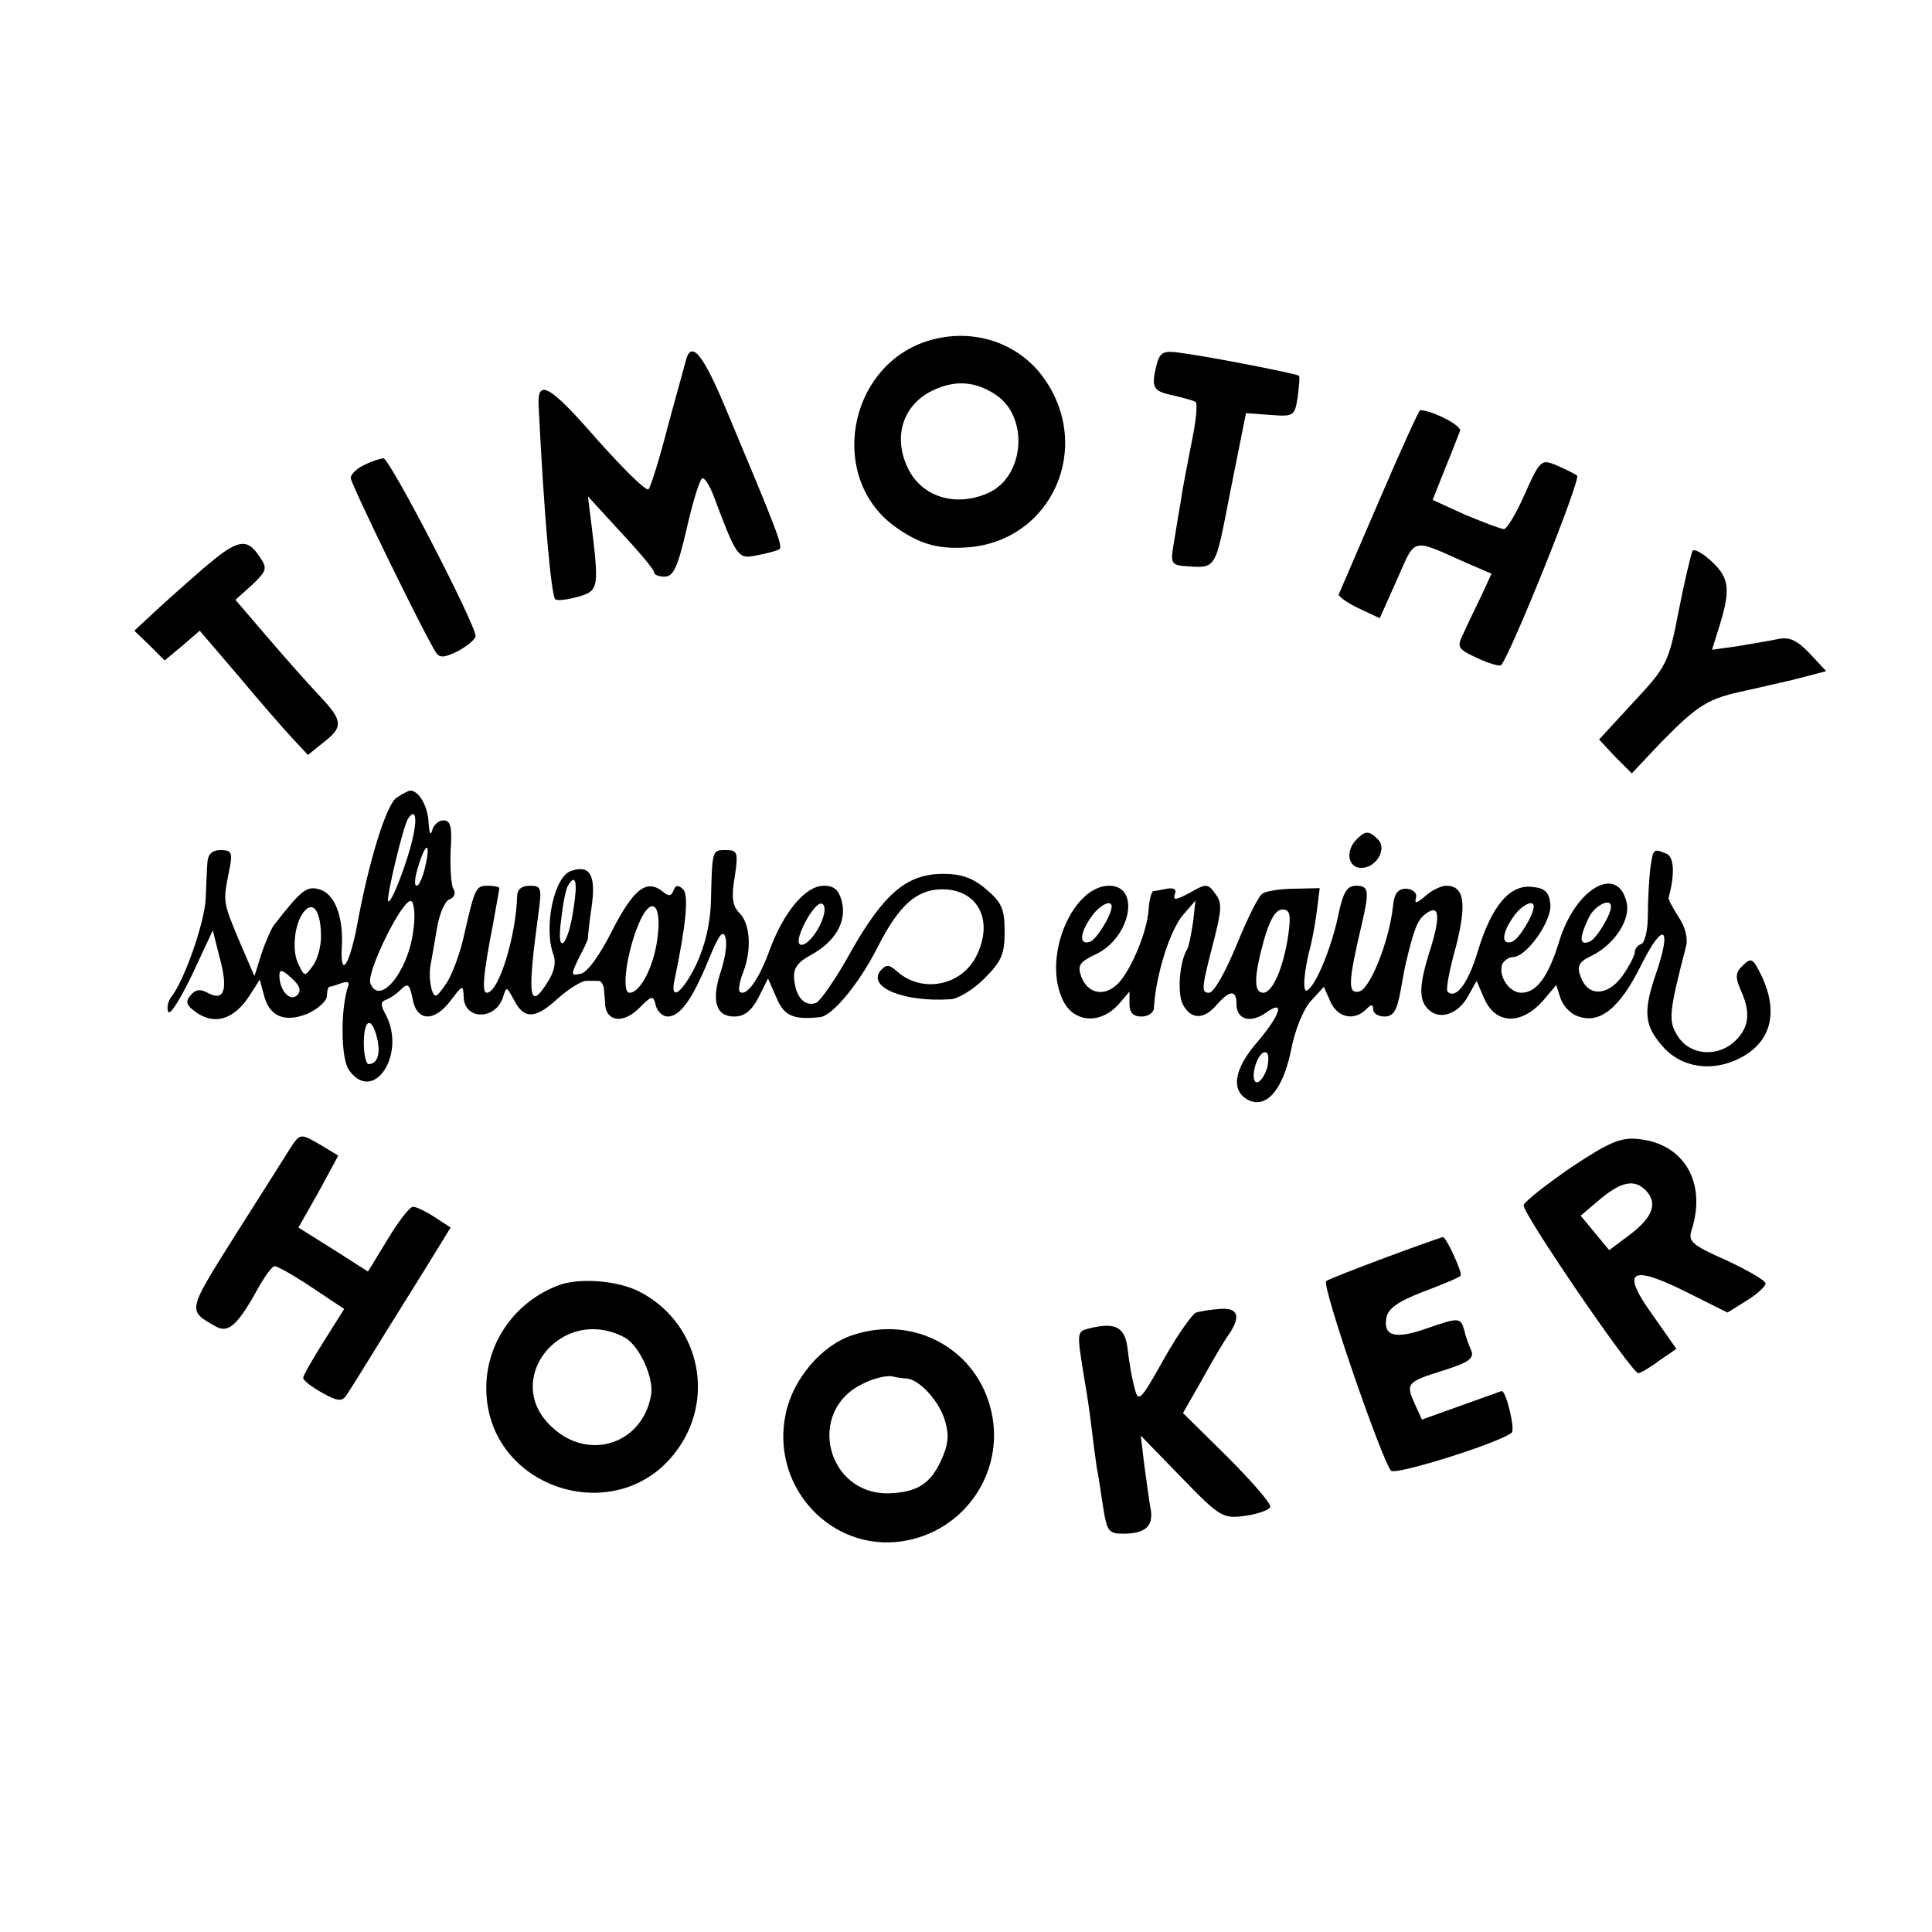 <?xml version="1.0" encoding="utf-8"?>
<!-- Generator: Adobe Illustrator 21.1.0, SVG Export Plug-In . SVG Version: 6.00 Build 0)  -->
<svg version="1.1" id="Layer_1" xmlns="http://www.w3.org/2000/svg" xmlns:xlink="http://www.w3.org/1999/xlink" x="0px" y="0px"
	 viewBox="0 0 325 325" style="enable-background:new 0 0 325 325;" xml:space="preserve">
<g transform="translate(0,325) scale(0.1,-0.1)">
	<path d="M1556,2675c-130-45-162-227-53-309c41-30,72-40,121-37c145,8,218,170,129,289C1708,2677,1630,2700,1556,2675z M1675,2586
		c56-37,49-137-12-165c-55-25-113-7-136,42c-26,54-7,109,46,132C1609,2611,1642,2608,1675,2586z"/>
	<path d="M1155,2648c-2-7-16-58-31-113c-14-55-29-103-33-108c-4-4-42,34-86,83c-79,91-101,104-99,59c9-184,21-319,28-327
		c3-3,20-1,38,4c36,10,36,15,22,129l-5,40l55-60c31-33,56-63,56-67c0-5,8-8,18-8c15,0,22,16,37,80c10,45,22,83,26,85
		c3,3,12-10,19-28c40-106,41-108,74-101c17,3,34,8,37,10c7,4-6,36-89,234C1184,2651,1165,2676,1155,2648z"/>
	<path d="M1946,2638c-10-40-7-46,27-53c17-4,35-9,38-11c4-2,1-32-6-66c-7-35-16-81-19-103c-4-22-9-55-12-72c-5-28-3-33,15-35
		c59-4,54-11,81,127l26,130l41-3c39-3,41-2,46,30c2,18,4,34,2,36c-3,3-144,31-196,38C1957,2661,1952,2658,1946,2638z"/>
	<path d="M2320,2408c-36-83-66-154-68-158c-1-3,14-14,33-23l36-17l29,65c32,72,23,70,117,28l42-18l-16-35c-9-19-23-47-30-63
		c-13-26-12-28,22-44c19-9,37-14,40-12c15,15,135,313,128,319c-4,3-20,11-34,17c-26,11-28,10-54-48c-14-32-30-59-35-59s-34,11-65,24
		l-55,25l21,53c12,29,23,58,25,63c4,9-48,35-67,35C2387,2560,2356,2492,2320,2408z"/>
	<path d="M613,2468c-13-6-23-16-23-22c0-10,123-262,143-293c6-10,14-10,38,2c16,9,29,20,29,25c0,20-145,300-155,299
		C640,2479,625,2474,613,2468z"/>
	<path d="M340,2292c-30-26-68-60-84-75l-30-28l26-25l25-25l30,25l29,25l65-76c35-42,76-89,90-104l27-29l26,21c34,26,33,37-7,79
		c-18,19-57,63-87,98l-54,63l28,25c25,24,26,28,13,47C415,2347,399,2343,340,2292z"/>
	<path d="M2847,2323c-2-4-13-49-23-100c-17-88-20-94-76-154l-58-63l27-29l28-28l49,52c64,65,79,74,146,88c30,7,72,16,94,22l38,10
		l-28,30c-21,22-34,28-53,24c-14-3-45-8-68-12l-43-6l9,29c23,71,21,90-8,118C2865,2319,2850,2328,2847,2323z"/>
	<path d="M667,1908c-18-13-47-109-66-213c-13-69-29-93-26-38c3,51-12,90-38,97c-21,6-30-1-76-60c-4-5-14-27-21-48l-12-38l-25,58
		c-28,67-28,66-18,117c7,33,5,37-14,37c-14,0-21-7-22-20c-1-11-2-39-3-62c-2-41-37-140-58-165c-5-7-8-18-5-25s20,21,40,62l35,75
		l11-44c15-54,9-76-18-62c-14,8-22,7-31-4s-6-17,13-30c30-19,61-9,86,29l18,28l7-26c9-36,35-47,74-31c17,8,32,21,32,30
		c0,8,2,15,4,15s12,3,20,6c11,4,15,2,11-7c-12-37-12-119,2-139c41-58,97,26,62,93c-9,16-9,22,0,25c6,2,18,10,25,17
		c12,12,15,10,20-15c7-39,37-40,65-2c19,25,20,26,21,6c0-40,53-41,66-2c6,19,6,19,18-3c17-34,36-34,74,1c18,16,40,30,48,30
		s17,0,21,0s8-6,9-13c0-6,2-19,2-28c3-28,31-31,57-5c22,22,24,22,28,5c3-11,12-19,20-19c21,0,41,28,68,93c17,42,25,54,29,41
		c4-10,0-35-7-57c-17-50-9-77,22-77c17,0,29,9,41,32l16,32l14-32c13-31,28-38,74-33c21,3,65,56,96,117c36,71,66,98,109,98
		c60,0,87-52,58-111c-24-51-92-65-134-27c-14,12-18,12-28,1c-22-28,40-53,117-48c13,0,39,16,58,35c29,29,34,41,34,79s-5,49-31,71
		c-22,19-42,26-72,26c-61,0-99-32-154-128c-25-46-53-86-60-89c-19-7-34,9-37,39c-2,19,5,29,29,42c40,22,60,56,51,90
		c-5,19-13,26-30,26c-31,0-68-44-92-110c-18-49-39-78-50-68c-2,3,0,17,6,32c15,39,12,82-6,100c-12,12-14,27-8,61c6,41,5,45-15,45
		c-23,0-23,1-25-85c-1-39-10-76-25-108c-24-49-45-63-36-24c19,91,24,142,14,151c-8,8-13,7-16-2c-4-10-8-10-18-2c-27,22-49,5-85-65
		c-21-42-42-71-53-73c-17-4-17-2-3,27c9,17,16,32,15,33c0,2,2,25,6,51c8,54-2,73-34,62c-29-9-47-95-30-141c5-14,1-30-11-48
		c-30-47-33-22-15,112c7,49,6,52-14,52c-13,0-21-6-21-17c-2-68-31-163-51-163c-9,0-6,32,11,119c5,29,10,55,10,57s-9,4-19,4
		c-21,0-22-3-41-86c-6-27-19-63-29-78c-17-25-20-26-25-10c-3,11-4,28-2,39s7,39,11,63s13,46,21,49s11,10,7,17c-4,6-6,35-5,64
		c3,41,0,52-12,52c-8,0-17-8-19-17c-3-10-5-4-6,13c-1,27-16,54-31,54C687,1920,676,1914,667,1908z M696,1848c-8-42-38-120-43-114
		c-4,4,25,125,33,138C697,1890,702,1878,696,1848z M715,1791c-4-17-10-31-14-31c-5,0-3,15,3,34C717,1836,725,1833,715,1791z
		 M965,1723c-9-66-30-84-21-20c3,27,8,53,12,58C968,1781,972,1767,965,1723z M695,1683c-9-69-57-126-72-87c-7,19,56,146,69,138
		C697,1731,699,1708,695,1683z M540,1674c0-16-6-39-14-49c-13-18-14-18-23,1c-13,23-8,70,8,90S540,1717,540,1674z M1106,1672
		c-6-48-29-92-47-92c-14,0-5,67,15,115C1095,1745,1114,1731,1106,1672z M1385,1708c-8-27-32-54-40-46c-9,8,23,68,36,68
		C1387,1730,1389,1721,1385,1708z M500,1576c-12-12-30,8-30,33c0,11,5,10,20-4C505,1592,507,1583,500,1576z M634,1505
		c7-27,1-45-14-45c-4,0-8,16-8,35C612,1536,625,1541,634,1505z"/>
	<path d="M2282,1838c-19-19-15-48,8-48c25,0,44,32,28,48C2303,1853,2297,1853,2282,1838z"/>
	<path d="M2776,1788c-2-18-4-53-4-78c0-24-5-46-11-48s-11-8-11-14c0-5-9-23-21-40c-25-34-58-35-70-1c-7,18-3,25,18,35
		c39,19,67,62,59,91c-15,62-84,24-112-63c-19-63-39-90-65-90c-20,0-39,28-32,48c3,6,11,12,18,12c23,0,66,61,63,89c-2,20-9,27-30,29
		c-38,5-69-32-92-108c-16-54-37-82-51-68c-3,3,3,36,14,75c19,74,14,103-16,103c-9,0-25-8-35-17c-15-13-19-14-16-3c2,8-5,14-16,15
		c-15,0-21-8-23-32c-7-59-39-138-57-141c-19-4-18,16,4,110c14,60,13,68-9,68c-15,0-22-11-30-51c-12-55-37-116-52-125c-9-5-5,36,6,76
		c2,8,7,33,10,56l5,40l-42-1c-24,0-48-4-54-8c-7-4-26-43-44-87s-38-80-46-80c-14,0-13,7,9,92c12,48,13,60,1,75c-12,17-15,17-43,1
		c-22-12-28-13-25-3c4,9-1,12-13,10c-10-2-20-4-23-4c-3-1-7-15-8-33c-3-39-33-108-55-126c-22-19-48-12-58,15c-7,19-3,25,25,38
		c58,28,75,115,22,115c-61,0-111-116-80-188c17-43,65-47,97-10l17,20v-21c0-14,6-21,20-21c11,0,20,6,21,13c3,56,27,133,50,159l20,23
		l-4-36c-3-20-7-41-10-46c-13-21-17-75-7-93c14-26,36-25,57,0c22,25,33,25,33,1c0-26,23-33,49-15c33,24,26-2-14-49
		c-39-45-45-81-16-97c31-16,59,16,73,84c6,33,21,69,33,82l22,24l11-25c12-27,40-33,60-13c9,9,12,9,12,0c0-7,9-12,19-12
		c15,0,21,10,27,43c4,23,8,44,9,47c13,55,19,71,31,81c25,20,28,1,11-55c-21-65-21-90-2-106s49-5,65,25l14,25l12-28
		c20-48,67-47,105,1l17,20l7-22c4-12,16-26,28-30c38-15,72,13,108,86c37,74,52,65,25-14c-22-64-20-87,9-121c29-35,76-45,121-27
		c61,25,78,77,48,142c-15,31-18,33-32,19c-13-12-13-20-4-41c17-37,15-62-8-85c-29-29-76-26-97,6c-17,26-16,39,13,151
		c4,14-1,34-12,50c-10,16-18,30-17,33c11,41,9,69-4,74C2781,1823,2781,1823,2776,1788z M1870,1725c0-14-25-55-36-59
		c-19-7-18,14,2,42C1849,1727,1870,1738,1870,1725z M2580,1725c0-14-25-55-36-59c-19-7-18,14,2,42C2559,1727,2580,1738,2580,1725z
		 M2710,1725c0-14-25-55-36-59c-17-7-18,5-2,39C2681,1726,2710,1741,2710,1725z M2167,1676c-8-53-26-96-42-96s-16,26,1,88
		c10,35,20,52,31,52C2170,1720,2172,1712,2167,1676z M2132,1455c-7-23-21-35-23-17c-1,18,10,42,19,42C2134,1480,2135,1470,2132,1455
		z"/>
	<path d="M488,1318c-8-13-50-79-93-147c-81-129-80-125-31-153c21-11,37,4,73,70c10,17,21,32,25,32c5,0,33-16,63-36l54-36l-34-54
		c-19-30-35-58-35-62s14-15,32-25c25-14,33-15,40-5c5,7,27,42,49,78s60,96,84,135l43,70l-26,17c-15,10-32,18-37,18c-6,0-25-25-43-55
		l-33-54l-58,37l-59,37l34,60l33,61l-28,17C505,1344,505,1344,488,1318z"/>
	<path d="M2644,1287c-42-29-78-57-81-64c-4-11,182-283,193-283c3,0,19,9,35,21l29,20l-40,57c-54,75-38,86,58,38l68-34l32,20
		c18,11,32,24,32,29s-30,22-66,39c-59,26-65,32-58,52c25,80-14,145-91,152C2726,1337,2706,1328,2644,1287z M2768,1248
		c21-21,13-45-25-74l-36-27l-24,29l-24,29l33,28C2727,1262,2749,1267,2768,1248z"/>
	<path d="M2332,1135c-51-19-97-37-101-40c-9-5,94-303,109-319c8-8,183,47,203,64c6,5-9,70-17,70c0,0-31-11-67-24l-67-24l-11,24
		c-17,37-15,39,45,58c45,14,54,21,49,34c-4,9-10,25-12,35c-6,21-9,21-64,2c-51-18-72-13-67,17c2,16,18,28,62,45c32,12,61,24,63,27
		c4,4-25,67-30,65C2426,1169,2383,1154,2332,1135z"/>
	<path d="M940,1088c-73-27-122-96-122-173c0-172,227-242,324-100c62,90,31,212-66,262C1040,1096,974,1101,940,1088z M1051,1000
		c25-14,50-69,44-98c-15-81-104-110-165-54C841,927,944,1057,1051,1000z"/>
	<path d="M2012,1042c-6-2-31-37-54-78c-41-73-43-74-50-47c-4,15-9,44-11,63c-4,37-20,46-62,36c-25-6-24-4-10-91c3-16,8-50,11-75
		s7-56,9-69c3-13,7-44,11-68c6-38,9-43,33-43c37,0,51,12,47,40c-3,14-7,48-11,75l-6,50l68-70c65-67,70-70,107-65c22,3,41,10,43,15
		c1,6-31,43-72,84l-75,74l32,56c17,31,37,65,45,76c21,31,16,46-16,43C2036,1047,2018,1044,2012,1042z"/>
	<path d="M1434,1004c-52-17-100-74-112-131c-26-118,68-227,185-217c109,10,184,112,161,218S1538,1039,1434,1004z M1526,931
		c21-2,55-39,64-72c7-24,5-40-7-66c-18-39-40-53-86-55c-106-4-142,138-46,184c17,9,39,14,48,13C1508,933,1520,931,1526,931z"/>
</g>
</svg>
